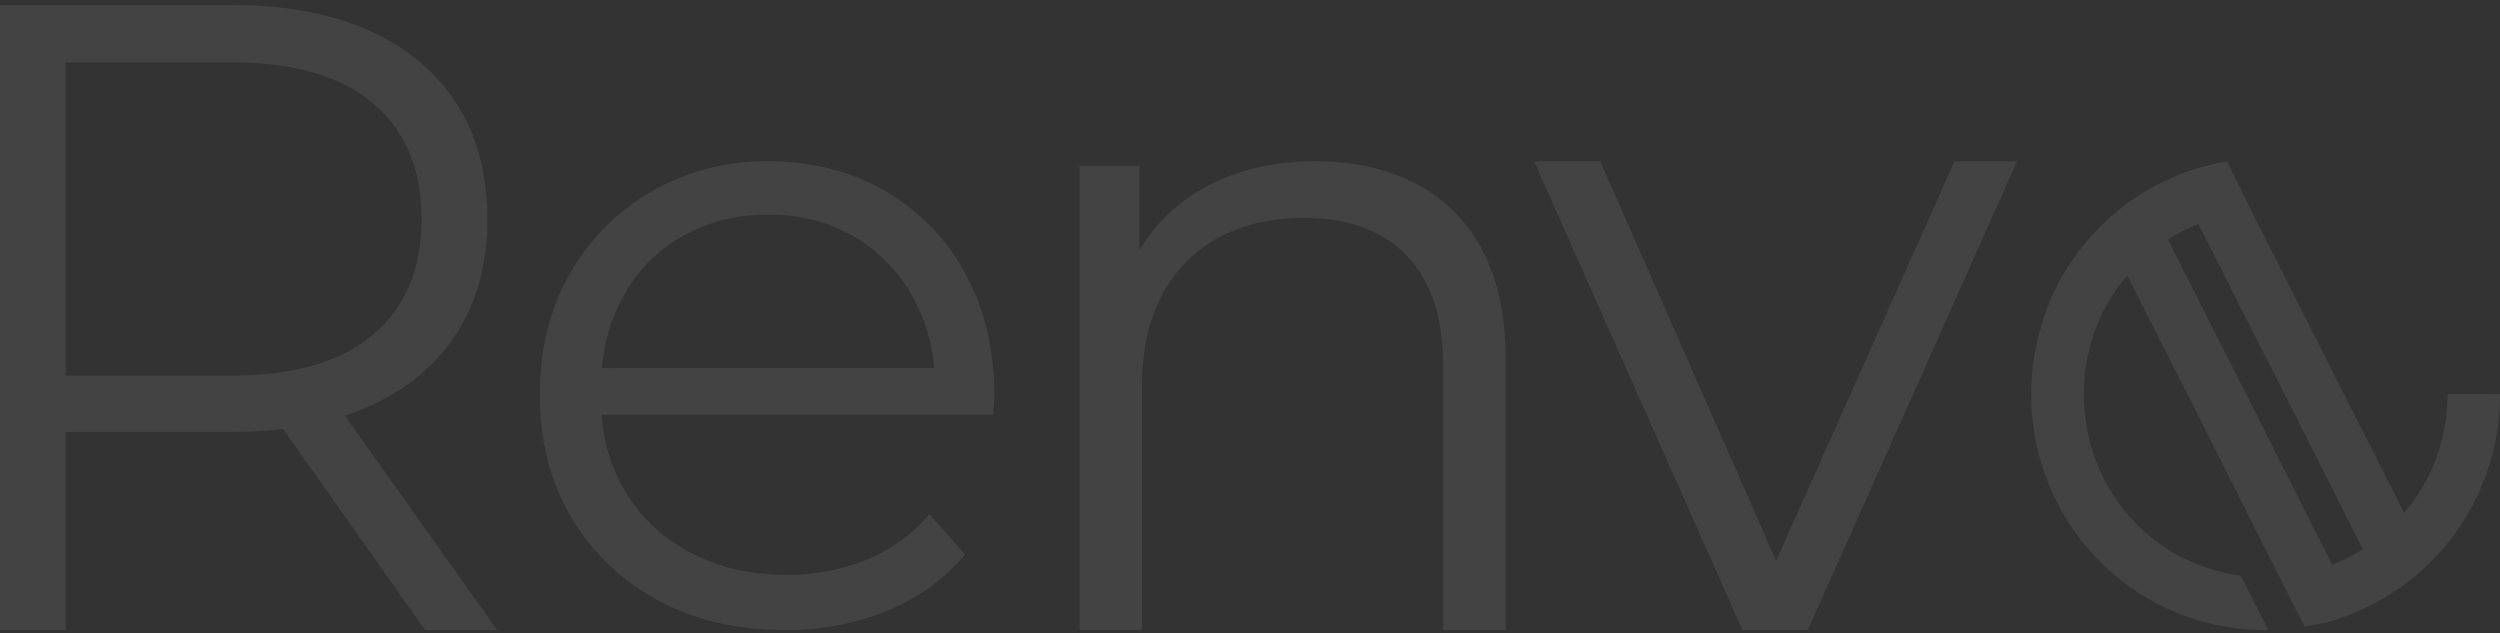 <svg width="371" height="94" viewBox="0 0 371 94" fill="none" xmlns="http://www.w3.org/2000/svg">
<rect x="0" y="0" width="371" height="94" fill="#333333" stroke="none"/>
<g opacity="0.08">
<path d="M51.193 61.691C52.407 61.293 53.601 60.834 54.769 60.316C60.403 57.794 64.738 54.172 67.772 49.448C70.808 44.725 72.325 39.095 72.325 32.559C72.325 25.849 70.808 20.131 67.772 15.404C64.738 10.678 60.403 7.052 54.769 4.527C49.139 2.009 42.406 0.75 34.572 0.75H0V93.479H9.759V64.087H34.572C37.06 64.093 39.548 63.954 42.02 63.67L63.085 93.5H73.778L51.193 61.691ZM34.307 55.742H9.759V9.247H34.307C43.55 9.247 50.57 11.277 55.366 15.337C60.163 19.397 62.559 25.137 62.556 32.559C62.556 39.887 60.159 45.585 55.366 49.652C50.573 53.718 43.553 55.748 34.307 55.742Z" fill="white"/>
<path d="M143.211 40.518C140.463 35.431 136.333 31.198 131.284 28.296C126.233 25.392 120.459 23.941 113.962 23.941C107.889 23.858 101.907 25.409 96.66 28.426C91.562 31.364 87.365 35.609 84.516 40.711C81.574 45.921 80.102 51.902 80.102 58.654C80.102 65.406 81.641 71.407 84.717 76.659C87.743 81.858 92.164 86.133 97.494 89.012C102.943 92.002 109.268 93.497 116.469 93.497C121.684 93.558 126.859 92.585 131.686 90.637C136.16 88.826 140.118 85.964 143.217 82.301L137.937 76.32C135.394 79.292 132.163 81.615 128.518 83.093C124.772 84.588 120.764 85.341 116.723 85.307C111.366 85.307 106.6 84.201 102.425 81.989C98.362 79.881 94.983 76.685 92.679 72.767C90.684 69.323 89.517 65.473 89.268 61.514H147.425C147.425 60.993 147.425 60.498 147.493 60.019C147.562 59.539 147.557 59.086 147.557 58.654C147.557 51.808 146.108 45.763 143.211 40.518ZM89.331 54.627C89.612 50.987 90.64 47.442 92.351 44.207C94.361 40.41 97.423 37.253 101.179 35.105C105.068 32.911 109.483 31.788 113.962 31.854C118.441 31.767 122.86 32.891 126.739 35.105C130.435 37.281 133.464 40.405 135.503 44.144C137.28 47.376 138.34 50.944 138.613 54.611L89.331 54.627Z" fill="white"/>
<path d="M219.869 36.932C217.64 32.721 214.17 29.306 209.933 27.152C205.71 25.009 200.811 23.938 195.235 23.938C188.612 23.938 182.905 25.36 178.114 28.205C174.396 30.356 171.291 33.431 169.097 37.135V24.594H160.205V93.5H169.481V57.273C169.481 52.028 170.462 47.544 172.423 43.82C174.292 40.197 177.207 37.224 180.786 35.291C184.404 33.321 188.651 32.337 193.528 32.337C200.065 32.337 205.141 34.197 208.755 37.917C212.37 41.637 214.172 47.127 214.162 54.386V93.5H223.443V53.49C223.443 46.828 222.252 41.309 219.869 36.932Z" fill="white"/>
<path d="M290.039 23.938L263.578 83.225L237.482 23.938H227.659L258.583 93.5H268.275L299.33 23.938H290.039Z" fill="white"/>
<path d="M363.221 58.48C363.221 59.09 363.221 59.694 363.164 60.298C363.164 60.595 363.122 60.892 363.091 61.189C363.091 61.309 363.091 61.428 363.055 61.548C363.019 61.871 362.977 62.189 362.931 62.507L362.884 62.809C362.832 63.142 362.775 63.476 362.708 63.804C362.708 63.898 362.672 63.992 362.656 64.085C362.584 64.413 362.511 64.747 362.428 65.08C362.428 65.174 362.382 65.273 362.356 65.367C362.273 65.69 362.185 66.007 362.092 66.325C362.061 66.435 362.024 66.549 361.988 66.664C361.895 66.956 361.802 67.252 361.698 67.539C361.651 67.685 361.594 67.826 361.543 67.971C361.449 68.227 361.351 68.492 361.253 68.737L361.02 69.258C360.931 69.466 360.843 69.675 360.745 69.883C360.647 70.091 360.533 70.336 360.419 70.56L360.186 71.034C360.041 71.311 359.896 71.581 359.74 71.852L359.564 72.175C359.383 72.488 359.191 72.795 358.994 73.103L358.87 73.3C358.658 73.634 358.43 73.962 358.202 74.29L358.109 74.426C357.876 74.749 357.632 75.066 357.384 75.379L357.254 75.546C357.099 75.744 356.933 75.936 356.773 76.129L334.082 31.23L330.493 23.938C329.794 24.057 329.058 24.203 328.292 24.386C327.929 24.469 327.577 24.557 327.256 24.651H327.209H327.168C326.774 24.755 326.401 24.865 326.039 24.974C319.502 26.977 313.699 30.877 309.357 36.184L309.082 36.518L309.051 36.559C306.843 39.324 305.07 42.412 303.794 45.717V45.764L303.561 46.384L303.437 46.728L303.328 47.051L303.11 47.697V47.796C302.02 51.184 301.456 54.721 301.438 58.282V58.803C301.468 63.709 302.526 68.553 304.545 73.019V73.076C304.623 73.248 304.7 73.415 304.783 73.597L304.939 73.931L305.058 74.165C308.865 81.844 315.346 87.848 323.268 91.033L323.372 91.074L324.288 91.423L324.62 91.543L325.065 91.7L325.79 91.934L326.111 92.033L326.857 92.252L327.038 92.304C327.323 92.382 327.613 92.455 327.898 92.523L328.111 92.575L329.012 92.778H329.105C329.778 92.918 330.457 93.038 331.146 93.137C332.951 93.402 334.775 93.522 336.599 93.497L332.523 85.438C332.052 85.37 331.581 85.297 331.115 85.209L330.814 85.146L330.358 85.052L329.84 84.922L329.447 84.829L329.053 84.719L328.665 84.61L328.427 84.542C327.991 84.412 327.562 84.266 327.137 84.115H327.059C326.868 84.047 326.686 83.974 326.5 83.901L325.878 83.651H325.832C325.412 83.474 324.998 83.287 324.594 83.094L324.511 83.052C324.148 82.875 323.791 82.693 323.444 82.531L323.164 82.375C323.025 82.302 322.89 82.219 322.755 82.141L322.709 82.115H322.667C322.274 81.885 321.885 81.646 321.507 81.396L321.429 81.349C321.093 81.125 320.766 80.895 320.445 80.666L320.186 80.474C319.933 80.286 319.668 80.099 319.441 79.906L319.011 79.552L318.493 79.109C318.296 78.942 318.104 78.768 317.918 78.588L317.586 78.275C317.358 78.056 317.131 77.832 316.908 77.603L316.716 77.4C316.462 77.14 316.198 76.879 315.981 76.603L315.872 76.478C315.618 76.186 315.354 75.884 315.131 75.582L315.059 75.493C314.815 75.181 314.577 74.868 314.349 74.551C314.318 74.514 314.292 74.472 314.266 74.436C314.049 74.129 313.837 73.821 313.629 73.504L313.505 73.311C313.324 73.024 313.143 72.733 312.987 72.441C312.92 72.332 312.858 72.222 312.796 72.113C312.656 71.863 312.516 71.592 312.381 71.357C312.293 71.191 312.21 71.024 312.127 70.836C312.045 70.649 311.925 70.435 311.832 70.232C311.739 70.029 311.615 69.769 311.516 69.539C311.449 69.394 311.387 69.253 311.33 69.107C311.206 68.815 311.086 68.518 310.978 68.221C310.941 68.128 310.91 68.039 310.874 67.951C310.75 67.607 310.625 67.252 310.517 66.909L310.47 66.773C310.351 66.388 310.237 65.997 310.133 65.606V65.549C310.025 65.143 309.926 64.742 309.838 64.33V64.283C309.75 63.887 309.672 63.481 309.605 63.08V62.976C309.543 62.601 309.491 62.22 309.445 61.84C309.445 61.767 309.445 61.694 309.419 61.621C309.382 61.288 309.351 60.949 309.325 60.616L309.294 60.21C309.294 59.934 309.269 59.689 309.258 59.392C309.248 59.095 309.258 58.959 309.258 58.746V58.11C309.258 57.808 309.258 57.506 309.289 57.199C309.289 57.084 309.289 56.969 309.289 56.85C309.289 56.459 309.346 56.068 309.388 55.678C309.385 55.639 309.385 55.601 309.388 55.563C309.434 55.115 309.496 54.662 309.569 54.214C309.709 53.312 309.9 52.427 310.123 51.562C310.123 51.536 310.123 51.505 310.123 51.474C310.211 51.13 310.315 50.786 310.418 50.432L310.527 50.083C310.605 49.848 310.688 49.619 310.765 49.39C310.843 49.161 310.921 48.947 311.004 48.728C311.055 48.603 311.107 48.483 311.154 48.358C311.283 48.041 311.413 47.723 311.553 47.405C311.574 47.364 311.593 47.323 311.61 47.28C311.972 46.478 312.376 45.681 312.827 44.9C313.049 44.519 313.277 44.144 313.515 43.774L313.614 43.623C313.816 43.311 314.023 43.009 314.235 42.706L314.474 42.378C314.645 42.149 314.81 41.925 314.992 41.706C315.173 41.487 315.256 41.368 315.396 41.185L315.67 40.857L323.087 55.526H323.118L341.986 92.976C342.978 92.846 343.962 92.658 344.933 92.413H345.005H345.088L345.166 92.387L345.404 92.319C345.606 92.262 345.808 92.21 346.005 92.147L346.191 92.09L346.575 91.976C347.284 91.752 347.978 91.512 348.646 91.246L349.273 90.986L349.604 90.85C349.931 90.71 350.262 90.569 350.583 90.418L351.049 90.204L351.883 89.793L352.484 89.48L353.163 89.111L353.784 88.751L354.079 88.574L354.432 88.355L354.877 88.079L355.457 87.694L355.68 87.548L355.897 87.402C356.203 87.194 356.503 86.98 356.804 86.756L357.083 86.542C357.425 86.287 357.757 86.021 358.088 85.756L358.347 85.542C358.668 85.276 358.984 85.021 359.3 84.719C359.347 84.677 359.398 84.641 359.445 84.594L359.787 84.281L360.248 83.844C360.533 83.568 360.812 83.292 361.087 83.01L361.268 82.823C363.639 80.354 365.632 77.546 367.183 74.488C367.302 74.264 367.411 74.04 367.519 73.811L367.597 73.655C367.68 73.483 367.758 73.311 367.835 73.134L367.986 72.806C368.032 72.696 368.079 72.582 368.131 72.472C368.182 72.363 368.276 72.134 368.343 71.951C368.343 71.899 368.384 71.847 368.41 71.795C370.13 67.571 371.01 63.05 371 58.485L363.221 58.48ZM350.511 81.594C350.366 81.687 350.216 81.771 350.071 81.859C349.926 81.948 349.682 82.094 349.485 82.203L348.967 82.474L348.403 82.776L347.885 83.031L347.269 83.318L346.797 83.531C346.569 83.63 346.331 83.724 346.098 83.813L321.735 35.533C323.164 34.627 324.674 33.858 326.246 33.236L350.651 81.51L350.511 81.594Z" fill="white"/>
</g>
</svg>
